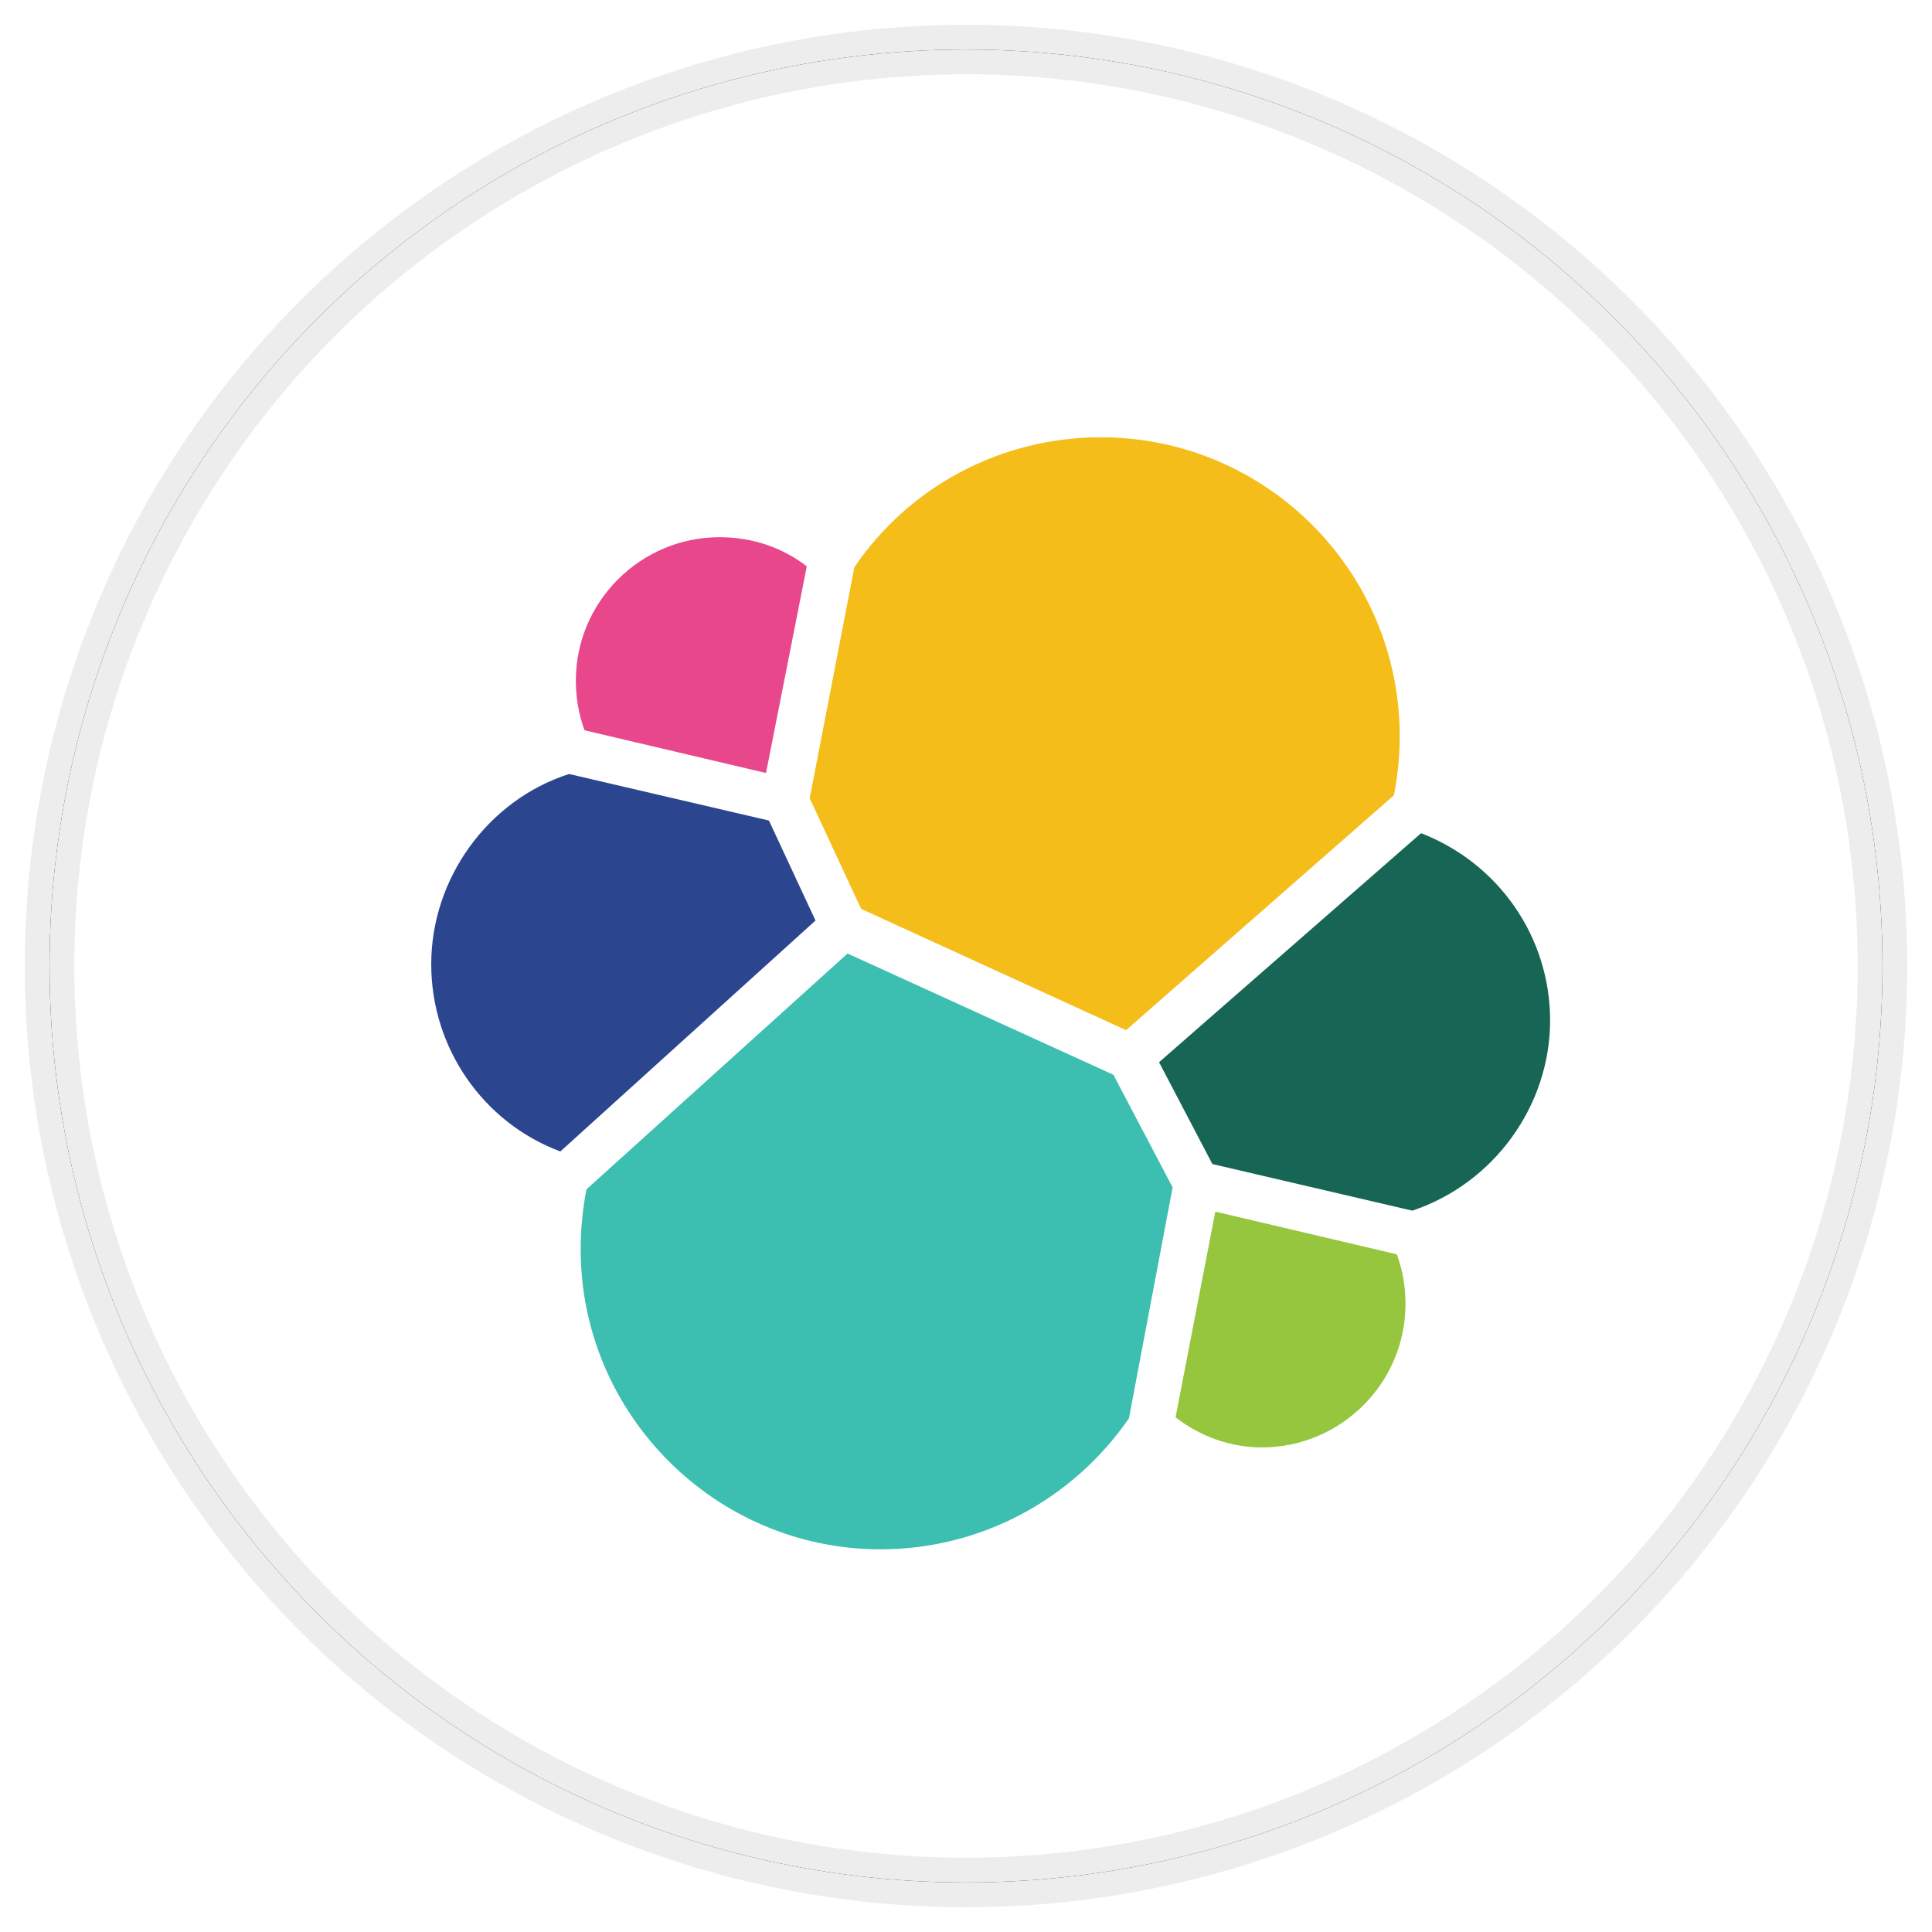 <?xml version="1.0" encoding="UTF-8" standalone="no"?>
<svg width="39px" height="39px" viewBox="0 0 39 39" version="1.1" xmlns="http://www.w3.org/2000/svg" xmlns:xlink="http://www.w3.org/1999/xlink">
    <!-- Generator: Sketch 42 (36781) - http://www.bohemiancoding.com/sketch -->
    <title>datastorage</title>
    <desc>Created with Sketch.</desc>
    <defs>
        <circle id="path-1" cx="18.5" cy="18.5" r="18.5"></circle>
        <filter x="-50%" y="-50%" width="200%" height="200%" filterUnits="objectBoundingBox" id="filter-2">
            <feMorphology radius="0.5" operator="dilate" in="SourceAlpha" result="shadowSpreadOuter1"></feMorphology>
            <feOffset dx="0" dy="0" in="shadowSpreadOuter1" result="shadowOffsetOuter1"></feOffset>
            <feComposite in="shadowOffsetOuter1" in2="SourceAlpha" operator="out" result="shadowOffsetOuter1"></feComposite>
            <feColorMatrix values="0 0 0 0 0.235   0 0 0 0 0.745   0 0 0 0 0.694  0 0 0 1 0" type="matrix" in="shadowOffsetOuter1"></feColorMatrix>
        </filter>
    </defs>
    <g id="Page-1" stroke="none" stroke-width="1" fill="none" fill-rule="evenodd">
        <g id="take-two" transform="translate(-631, -1705)">
            <g id="experience-and-skills" transform="translate(132, 786)">
                <g id="technical-skills" transform="translate(37, 601)">
                    <g id="skills-list" transform="translate(0, 284)">
                        <g id="datastorage" transform="translate(463, 0)">
                            <g transform="translate(0, 35)">
                                <g id="Oval-2">
                                    <use fill="black" fill-opacity="1" filter="url(#filter-2)" xlink:href="#path-1"></use>
                                    <use stroke-opacity="0.168" stroke="#979797" stroke-width="1" fill="#FFFFFF" fill-rule="evenodd" xlink:href="#path-1"></use>
                                </g>
                                <g id="elasticsearch" transform="translate(7, 7)">
                                    <g id="Group">
                                        <path d="M23.996,12.599 C23.996,10.582 22.743,8.838 20.882,8.153 C20.96,7.726 21,7.294 20.999,6.86 C20.999,3.118 17.963,0.082 14.221,0.082 C12.047,0.082 10.01,1.12 8.737,2.903 C8.11,2.413 7.346,2.159 6.543,2.159 C4.564,2.159 2.938,3.765 2.938,5.763 C2.938,6.194 3.017,6.625 3.154,7.017 C1.273,7.663 0,9.465 0,11.463 C0,13.481 1.254,15.244 3.134,15.929 C3.056,16.341 3.017,16.772 3.017,17.222 C3.017,20.944 6.053,23.98 9.775,23.98 C11.969,23.98 13.986,22.923 15.26,21.16 C15.886,21.649 16.67,21.924 17.473,21.924 C19.452,21.924 21.077,20.317 21.077,18.319 C21.077,17.888 20.999,17.457 20.862,17.066 C22.703,16.4 23.996,14.597 23.996,12.599 L23.996,12.599 Z" id="Shape" fill="#FFFFFF"></path>
                                        <path d="M9.383,10.347 L14.731,12.795 L20.137,8.055 C20.216,7.661 20.255,7.261 20.255,6.86 C20.255,3.53 17.552,0.827 14.221,0.827 C12.223,0.827 10.362,1.806 9.246,3.451 L8.345,8.114 L9.383,10.347 L9.383,10.347 Z" id="Shape" fill="#F4BD19"></path>
                                        <path d="M3.839,16.008 C3.761,16.4 3.722,16.811 3.722,17.222 C3.722,20.552 6.445,23.275 9.775,23.275 C11.792,23.275 13.653,22.276 14.789,20.631 L15.671,15.969 L14.476,13.696 L9.109,11.248 L3.839,16.008 L3.839,16.008 Z" id="Shape" fill="#3CBEB1"></path>
                                        <path d="M3.8,6.742 L7.463,7.604 L8.286,3.432 C7.777,3.04 7.169,2.844 6.523,2.844 C4.936,2.844 3.624,4.137 3.624,5.743 C3.624,6.076 3.683,6.429 3.8,6.742 L3.8,6.742 Z" id="Shape" fill="#E9478C"></path>
                                        <path d="M3.487,7.624 C1.841,8.153 0.705,9.739 0.705,11.463 C0.705,13.148 1.743,14.656 3.311,15.244 L8.462,10.582 L7.522,8.564 L3.487,7.624 L3.487,7.624 Z" id="Shape" fill="#2C458F"></path>
                                        <path d="M15.73,20.611 C16.239,21.003 16.846,21.218 17.473,21.218 C19.06,21.218 20.372,19.926 20.372,18.319 C20.372,17.967 20.313,17.634 20.196,17.32 L16.533,16.458 L15.73,20.611 L15.73,20.611 Z" id="Shape" fill="#95C63D"></path>
                                        <path d="M16.474,15.498 L20.509,16.439 C22.155,15.89 23.291,14.323 23.291,12.599 C23.291,10.915 22.253,9.426 20.686,8.819 L15.397,13.442 L16.474,15.499 L16.474,15.498 Z" id="Shape" fill="#176655"></path>
                                    </g>
                                </g>
                            </g>
                        </g>
                    </g>
                </g>
            </g>
        </g>
    </g>
</svg>